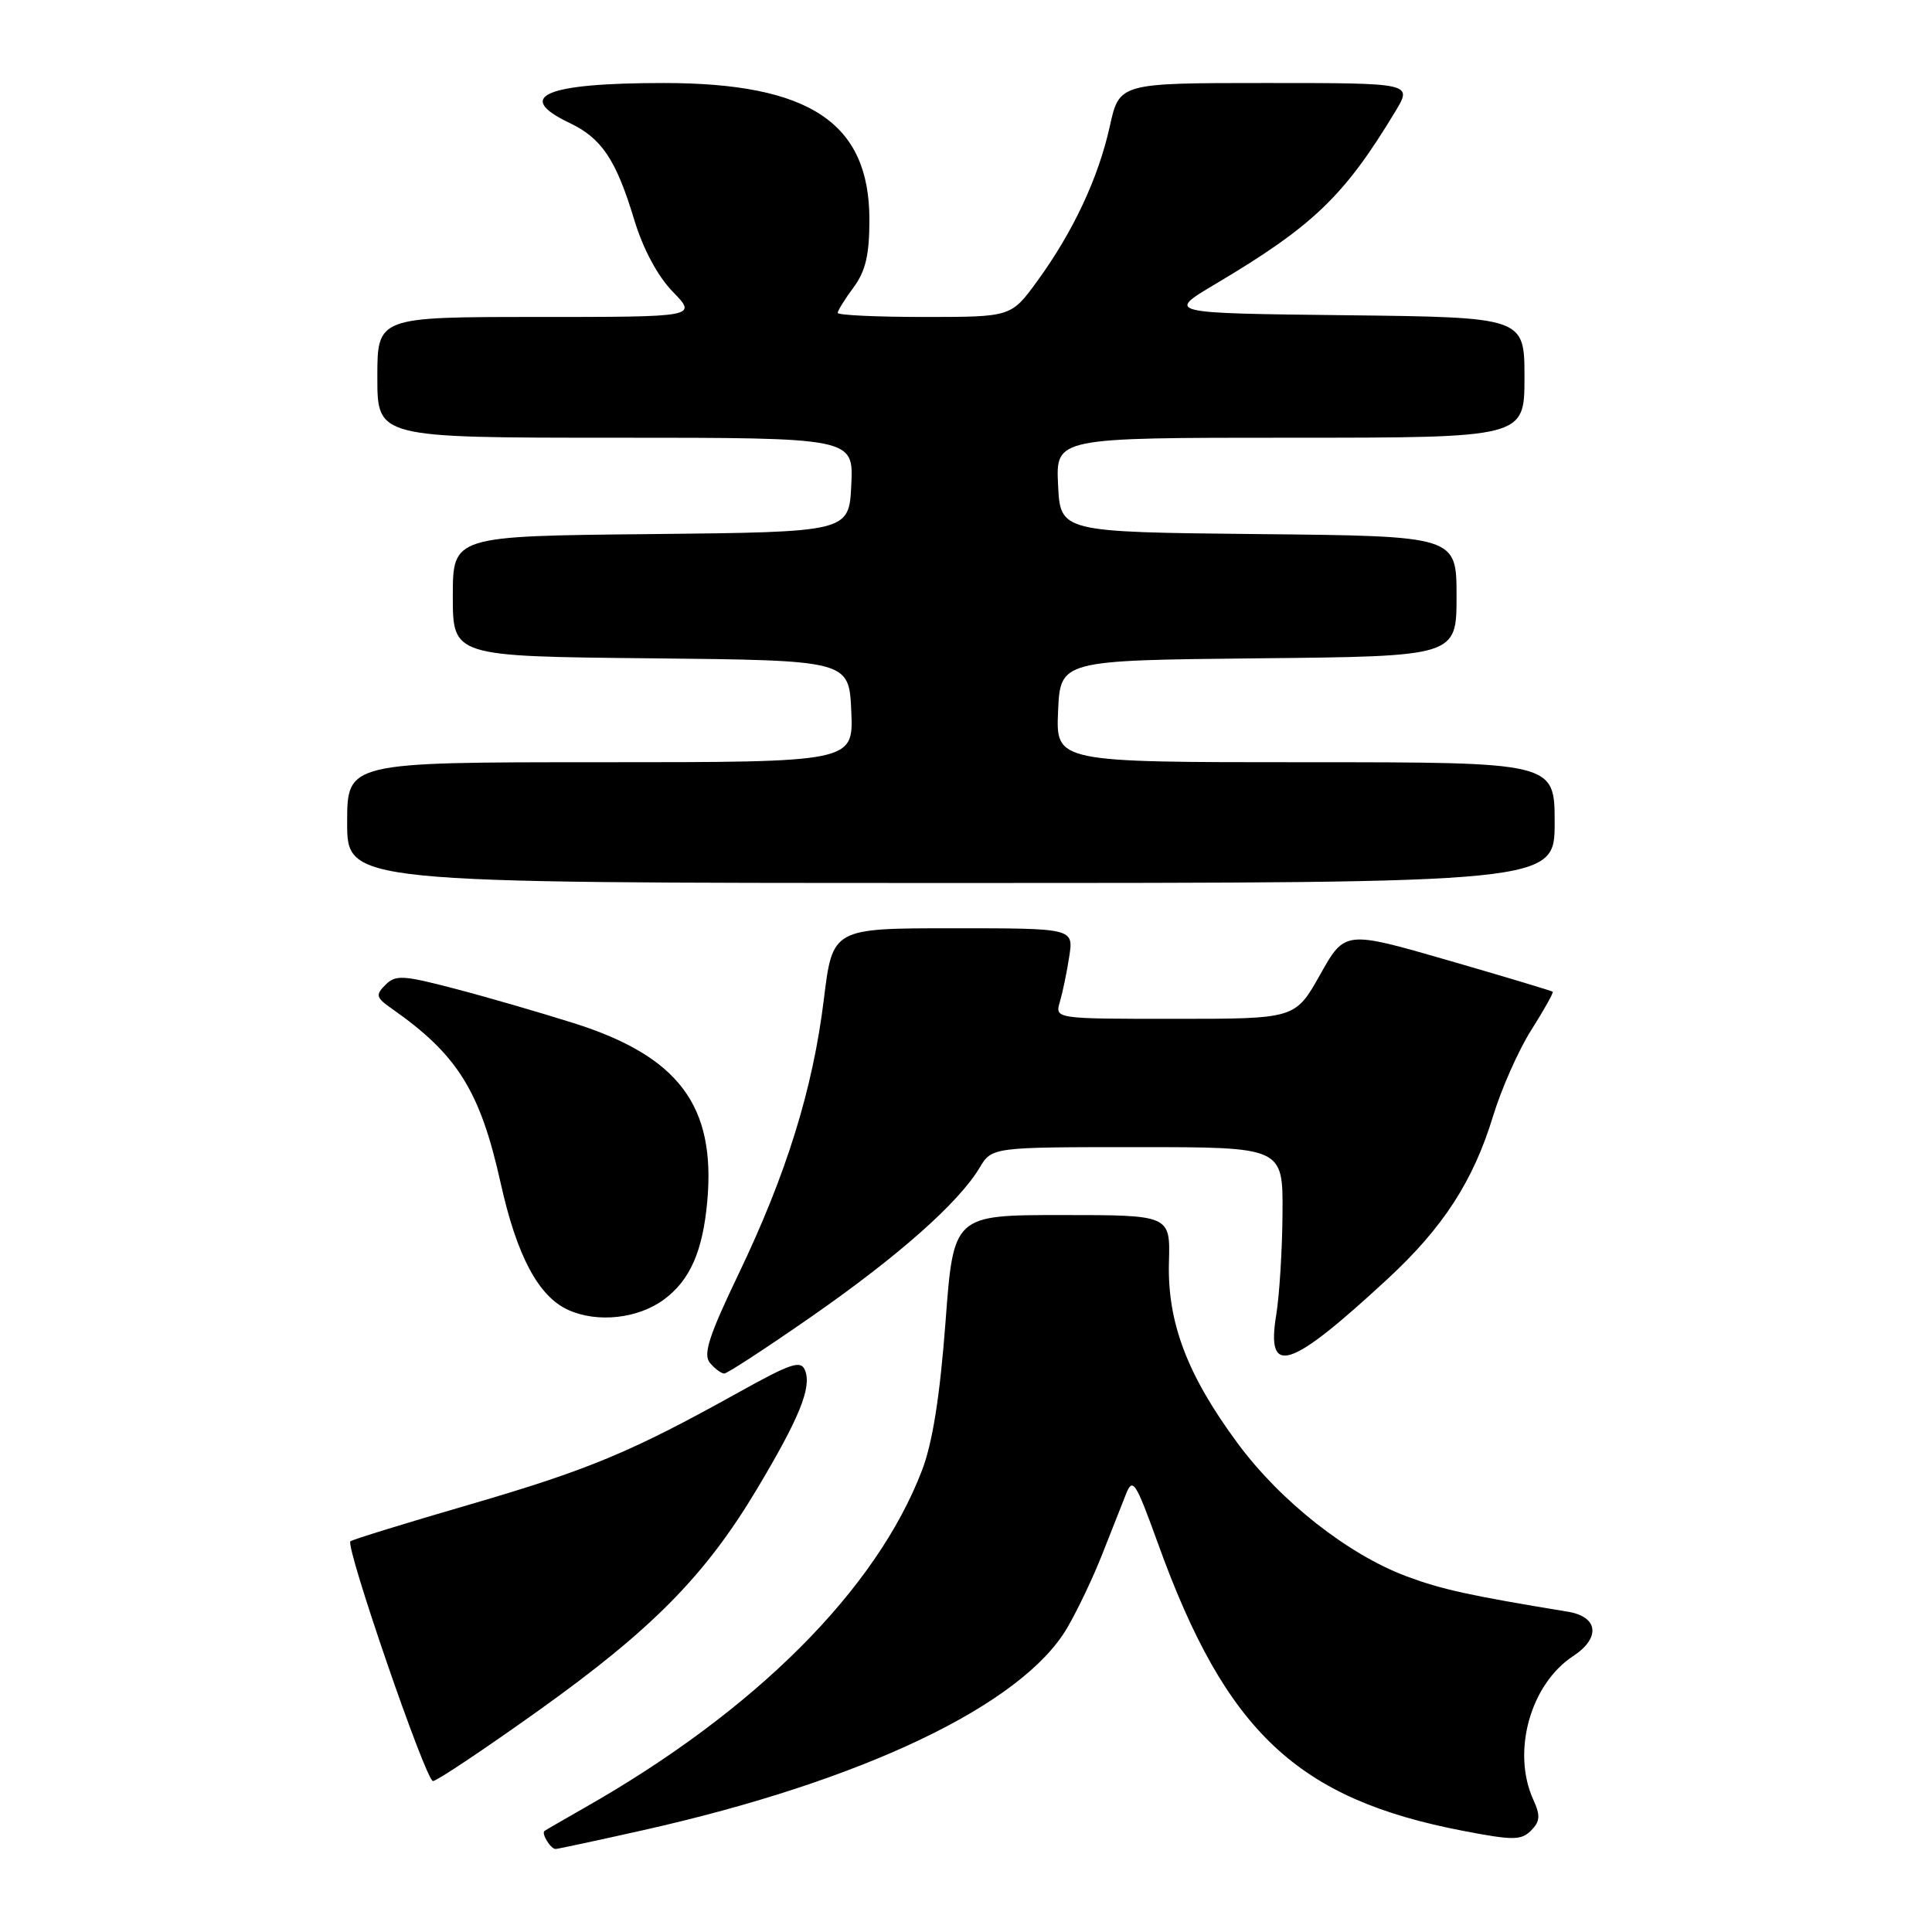 <?xml version="1.0" encoding="UTF-8" standalone="no"?>
<!DOCTYPE svg PUBLIC "-//W3C//DTD SVG 1.1//EN" "http://www.w3.org/Graphics/SVG/1.1/DTD/svg11.dtd" >
<svg xmlns="http://www.w3.org/2000/svg" xmlns:xlink="http://www.w3.org/1999/xlink" version="1.1" viewBox="0 0 256 256">
 <g >
 <path fill="currentColor"
d=" M 85.31 242.49 C 114.43 235.95 135.50 225.87 141.44 215.65 C 142.77 213.37 144.84 209.03 146.03 206.00 C 147.23 202.97 148.65 199.38 149.19 198.00 C 150.09 195.72 150.46 196.29 153.43 204.50 C 162.45 229.51 171.89 238.39 193.94 242.61 C 200.48 243.87 201.57 243.86 202.87 242.56 C 204.07 241.35 204.13 240.58 203.18 238.49 C 200.28 232.14 202.77 223.17 208.45 219.44 C 212.12 217.03 211.79 214.22 207.75 213.56 C 194.68 211.41 191.07 210.62 186.37 208.87 C 178.60 205.96 169.68 198.94 164.00 191.25 C 157.32 182.22 154.67 175.23 154.89 167.25 C 155.07 161.00 155.07 161.00 140.71 161.00 C 126.34 161.00 126.34 161.00 125.28 175.25 C 124.54 185.02 123.57 191.18 122.17 194.83 C 116.12 210.64 100.11 226.66 77.50 239.51 C 74.75 241.08 72.34 242.47 72.15 242.61 C 71.70 242.94 72.96 245.00 73.62 245.00 C 73.89 245.00 79.15 243.87 85.31 242.49 Z  M 71.44 226.60 C 86.40 215.91 93.43 208.78 100.25 197.39 C 105.89 187.96 107.56 183.89 106.69 181.62 C 106.13 180.18 104.91 180.58 97.77 184.55 C 83.58 192.44 77.97 194.77 62.16 199.38 C 53.72 201.83 46.65 204.02 46.43 204.23 C 45.74 204.93 56.43 236.00 57.37 236.00 C 57.87 236.00 64.20 231.77 71.44 226.60 Z  M 107.59 174.41 C 119.04 166.44 127.02 159.37 129.79 154.75 C 131.43 152.00 131.43 152.00 150.72 152.00 C 170.00 152.00 170.00 152.00 169.94 160.75 C 169.91 165.56 169.53 171.62 169.11 174.21 C 167.74 182.52 170.85 181.51 183.90 169.43 C 191.22 162.66 195.22 156.48 197.83 147.92 C 198.93 144.30 201.21 139.15 202.90 136.49 C 204.59 133.82 205.87 131.54 205.74 131.41 C 205.61 131.29 199.36 129.41 191.85 127.24 C 178.21 123.30 178.21 123.30 174.92 129.15 C 171.63 135.00 171.63 135.00 155.70 135.00 C 139.77 135.00 139.77 135.00 140.44 132.75 C 140.80 131.51 141.37 128.81 141.68 126.75 C 142.26 123.00 142.26 123.00 126.29 123.00 C 110.32 123.00 110.32 123.00 109.16 132.45 C 107.70 144.34 104.20 155.61 97.85 168.84 C 93.93 177.02 93.14 179.47 94.07 180.59 C 94.72 181.36 95.57 182.00 95.97 182.00 C 96.36 182.00 101.60 178.58 107.59 174.41 Z  M 87.98 172.19 C 91.44 169.63 93.12 165.81 93.72 159.15 C 94.85 146.52 89.92 139.96 76.02 135.57 C 71.56 134.16 64.46 132.10 60.24 131.00 C 53.41 129.21 52.42 129.15 51.07 130.50 C 49.73 131.84 49.82 132.19 51.93 133.66 C 60.62 139.75 63.62 144.55 66.33 156.72 C 68.48 166.42 71.35 171.80 75.31 173.58 C 79.17 175.32 84.54 174.73 87.98 172.19 Z  M 206.00 109.00 C 206.00 101.00 206.00 101.00 172.95 101.00 C 139.91 101.00 139.91 101.00 140.20 94.25 C 140.50 87.50 140.50 87.50 166.75 87.23 C 193.00 86.97 193.00 86.97 193.00 79.00 C 193.00 71.03 193.00 71.03 166.75 70.77 C 140.50 70.50 140.50 70.50 140.20 64.25 C 139.90 58.00 139.90 58.00 170.95 58.00 C 202.00 58.00 202.00 58.00 202.00 50.02 C 202.00 42.04 202.00 42.04 178.27 41.77 C 154.55 41.50 154.55 41.50 161.02 37.65 C 174.00 29.95 178.12 25.99 184.90 14.75 C 187.16 11.00 187.16 11.00 167.74 11.00 C 148.32 11.00 148.32 11.00 147.05 16.75 C 145.54 23.58 142.19 30.73 137.44 37.25 C 133.98 42.00 133.98 42.00 122.49 42.00 C 116.17 42.00 111.00 41.76 111.00 41.46 C 111.00 41.16 111.95 39.64 113.10 38.08 C 114.70 35.92 115.20 33.77 115.20 29.10 C 115.20 16.26 107.28 11.00 87.94 11.00 C 72.24 11.00 68.08 12.76 75.45 16.28 C 79.73 18.32 81.62 21.13 84.03 29.09 C 85.21 32.99 87.12 36.56 89.15 38.66 C 92.39 42.00 92.39 42.00 71.20 42.00 C 50.00 42.00 50.00 42.00 50.00 50.00 C 50.00 58.00 50.00 58.00 81.55 58.00 C 113.10 58.00 113.10 58.00 112.80 64.25 C 112.50 70.50 112.50 70.50 86.25 70.77 C 60.00 71.03 60.00 71.03 60.00 79.00 C 60.00 86.97 60.00 86.97 86.25 87.23 C 112.50 87.50 112.50 87.50 112.80 94.25 C 113.09 101.00 113.09 101.00 79.55 101.00 C 46.00 101.00 46.00 101.00 46.00 109.00 C 46.00 117.00 46.00 117.00 126.00 117.00 C 206.00 117.00 206.00 117.00 206.00 109.00 Z "/>
</g>
</svg>